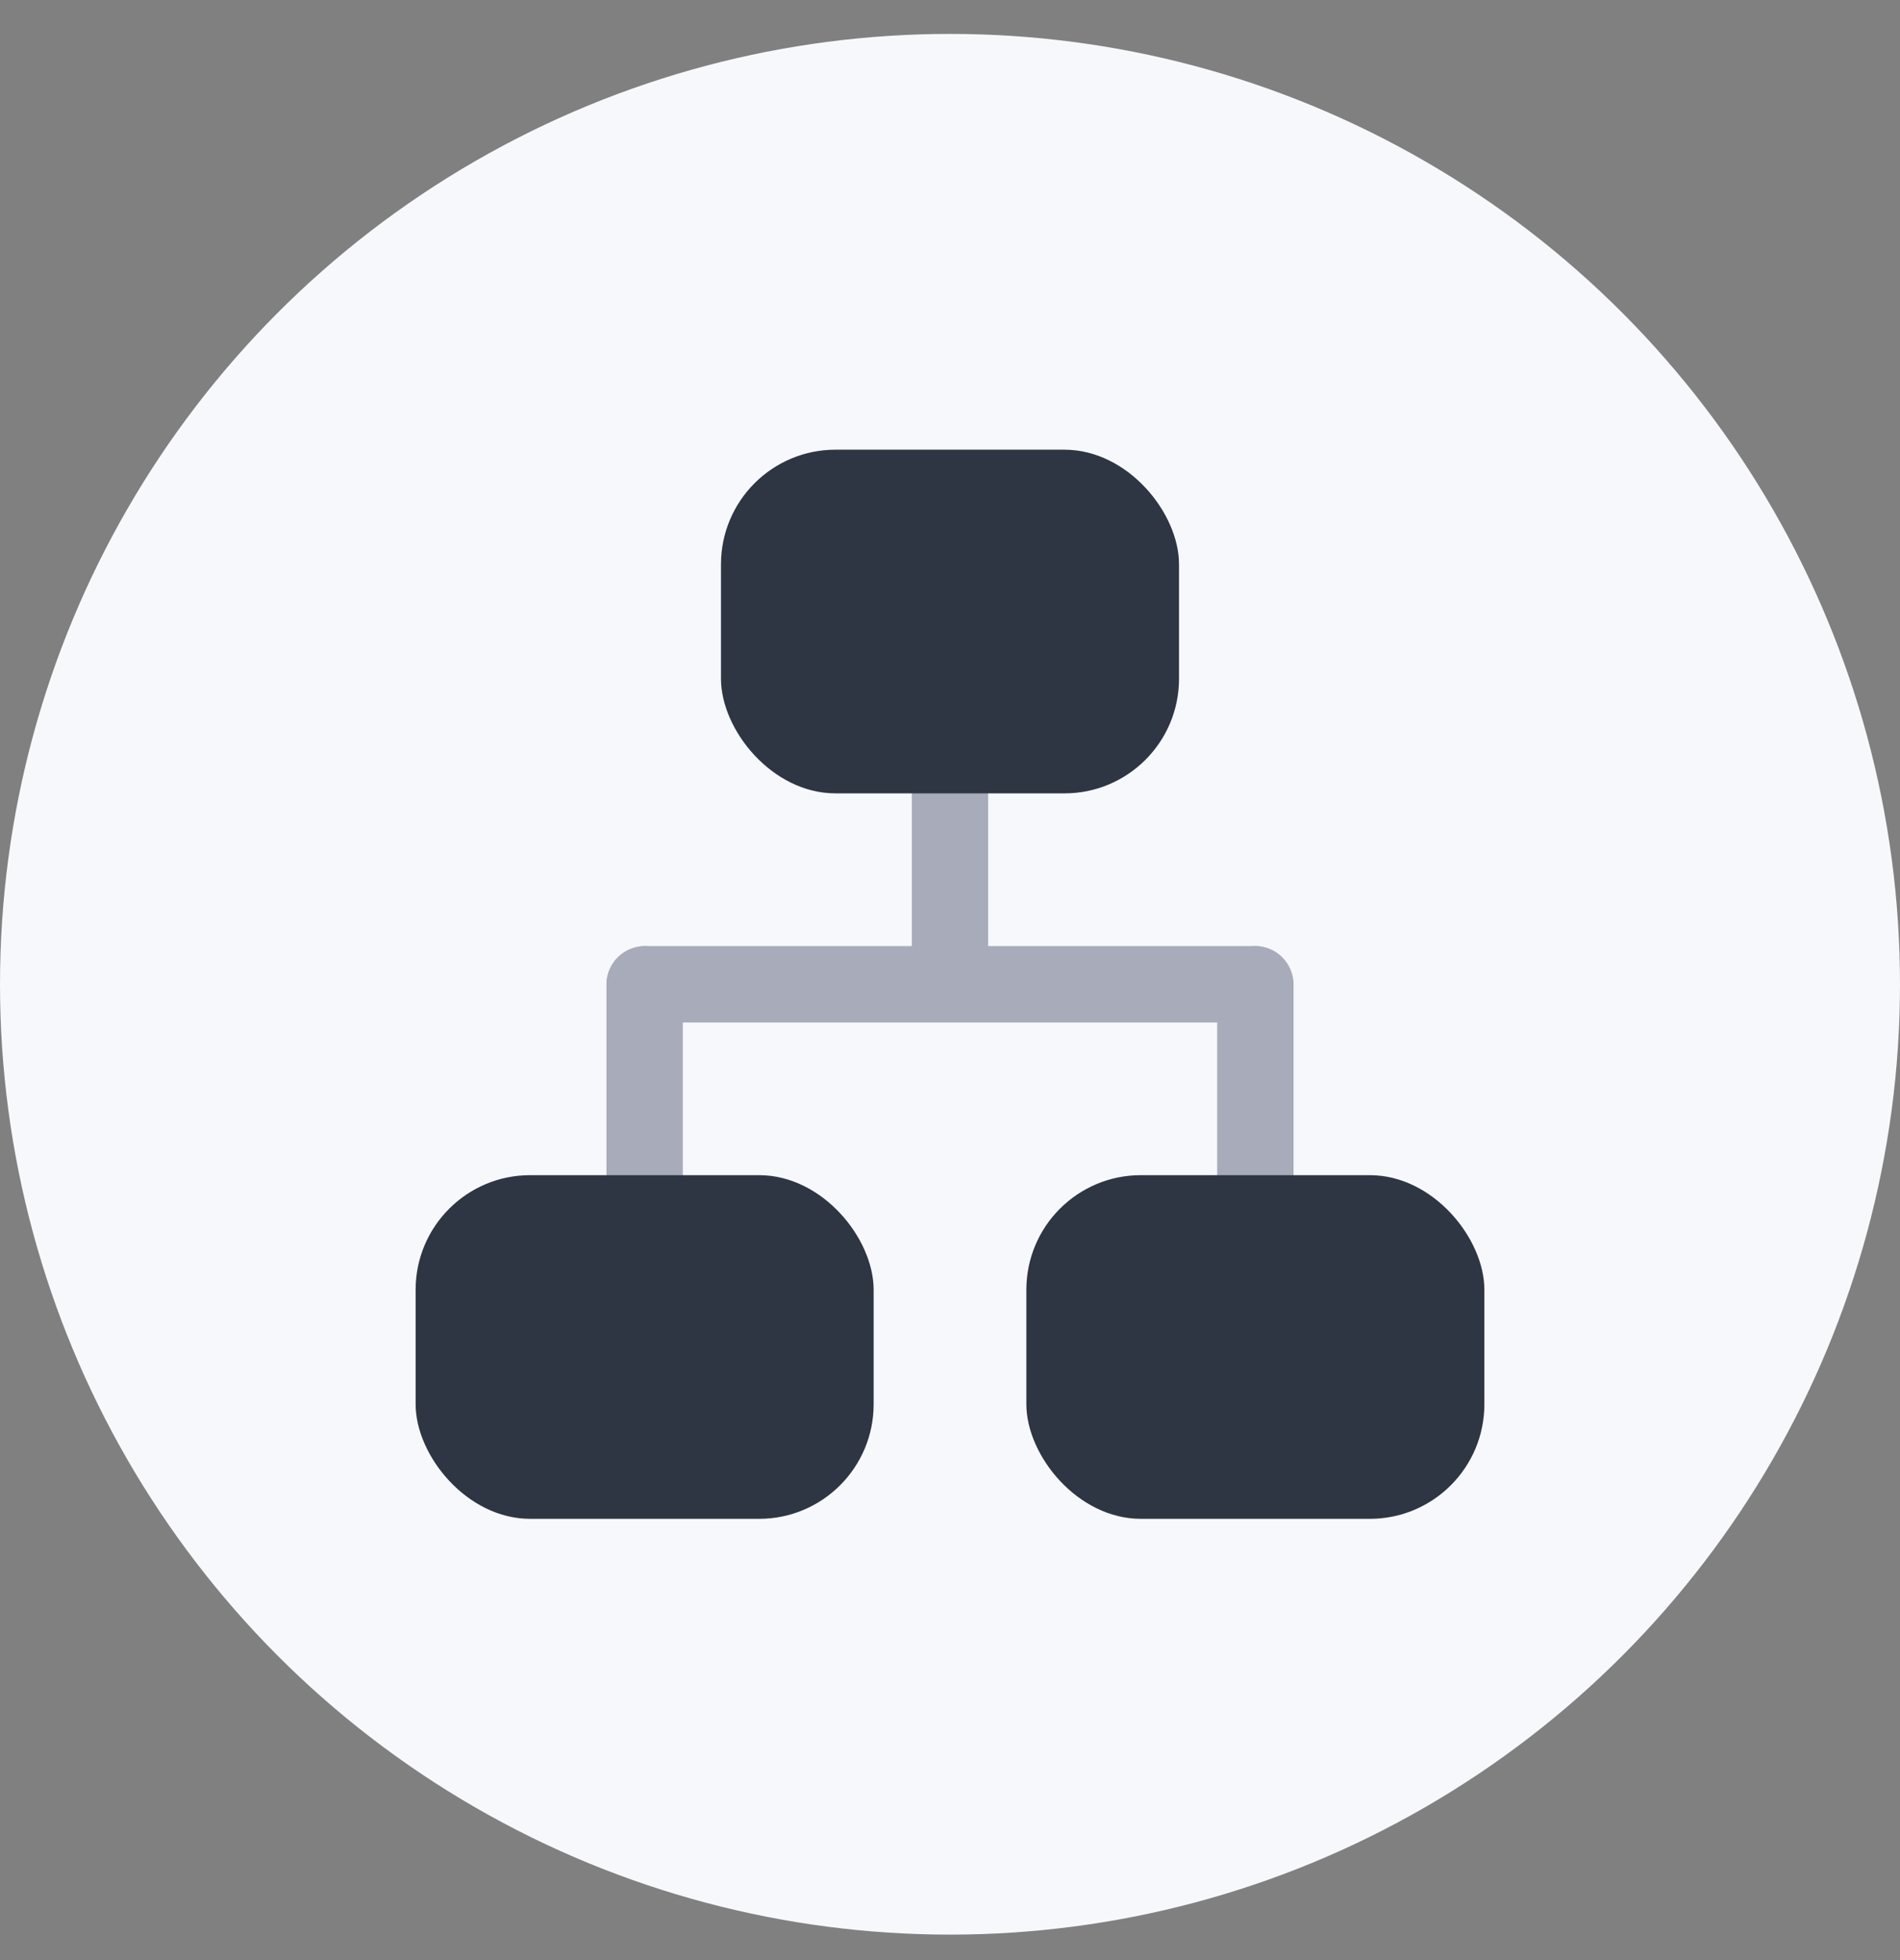 <svg width="32" height="33" viewBox="0 0 32 33" fill="none" xmlns="http://www.w3.org/2000/svg">
<rect x="0" y="0" width="32" height="33" fill="#808080" stroke="none"/>
<g id="Group 427318778">
<circle id="Ellipse 13" cx="16" cy="16.571" r="16" fill="#F7F8FC"/>
<g id="Group 427318802">
<g id="Group 427318803">
<rect id="Rectangle 81" x="15.357" y="12.714" width="1.286" height="3.857" rx="0.643" fill="#A7ABBA"/>
<rect id="Rectangle 83" x="20.5" y="15.929" width="1.286" height="4.5" rx="0.643" fill="#A7ABBA"/>
<rect id="Rectangle 84" x="10.214" y="17.214" width="1.286" height="11.571" rx="0.643" transform="rotate(-90 10.214 17.214)" fill="#A7ABBA"/>
<rect id="Rectangle 82" x="10.214" y="15.929" width="1.286" height="4.5" rx="0.643" fill="#A7ABBA"/>
<rect id="Rectangle 78" x="12.143" y="7.571" width="7.714" height="5.786" rx="1.929" fill="#2E3543"/>
<rect id="Rectangle 79" x="7" y="19.785" width="7.714" height="5.786" rx="1.929" fill="#2E3543"/>
<rect id="Rectangle 80" x="17.286" y="19.785" width="7.714" height="5.786" rx="1.929" fill="#2E3543"/>
</g>
</g>
</g>
</svg>
